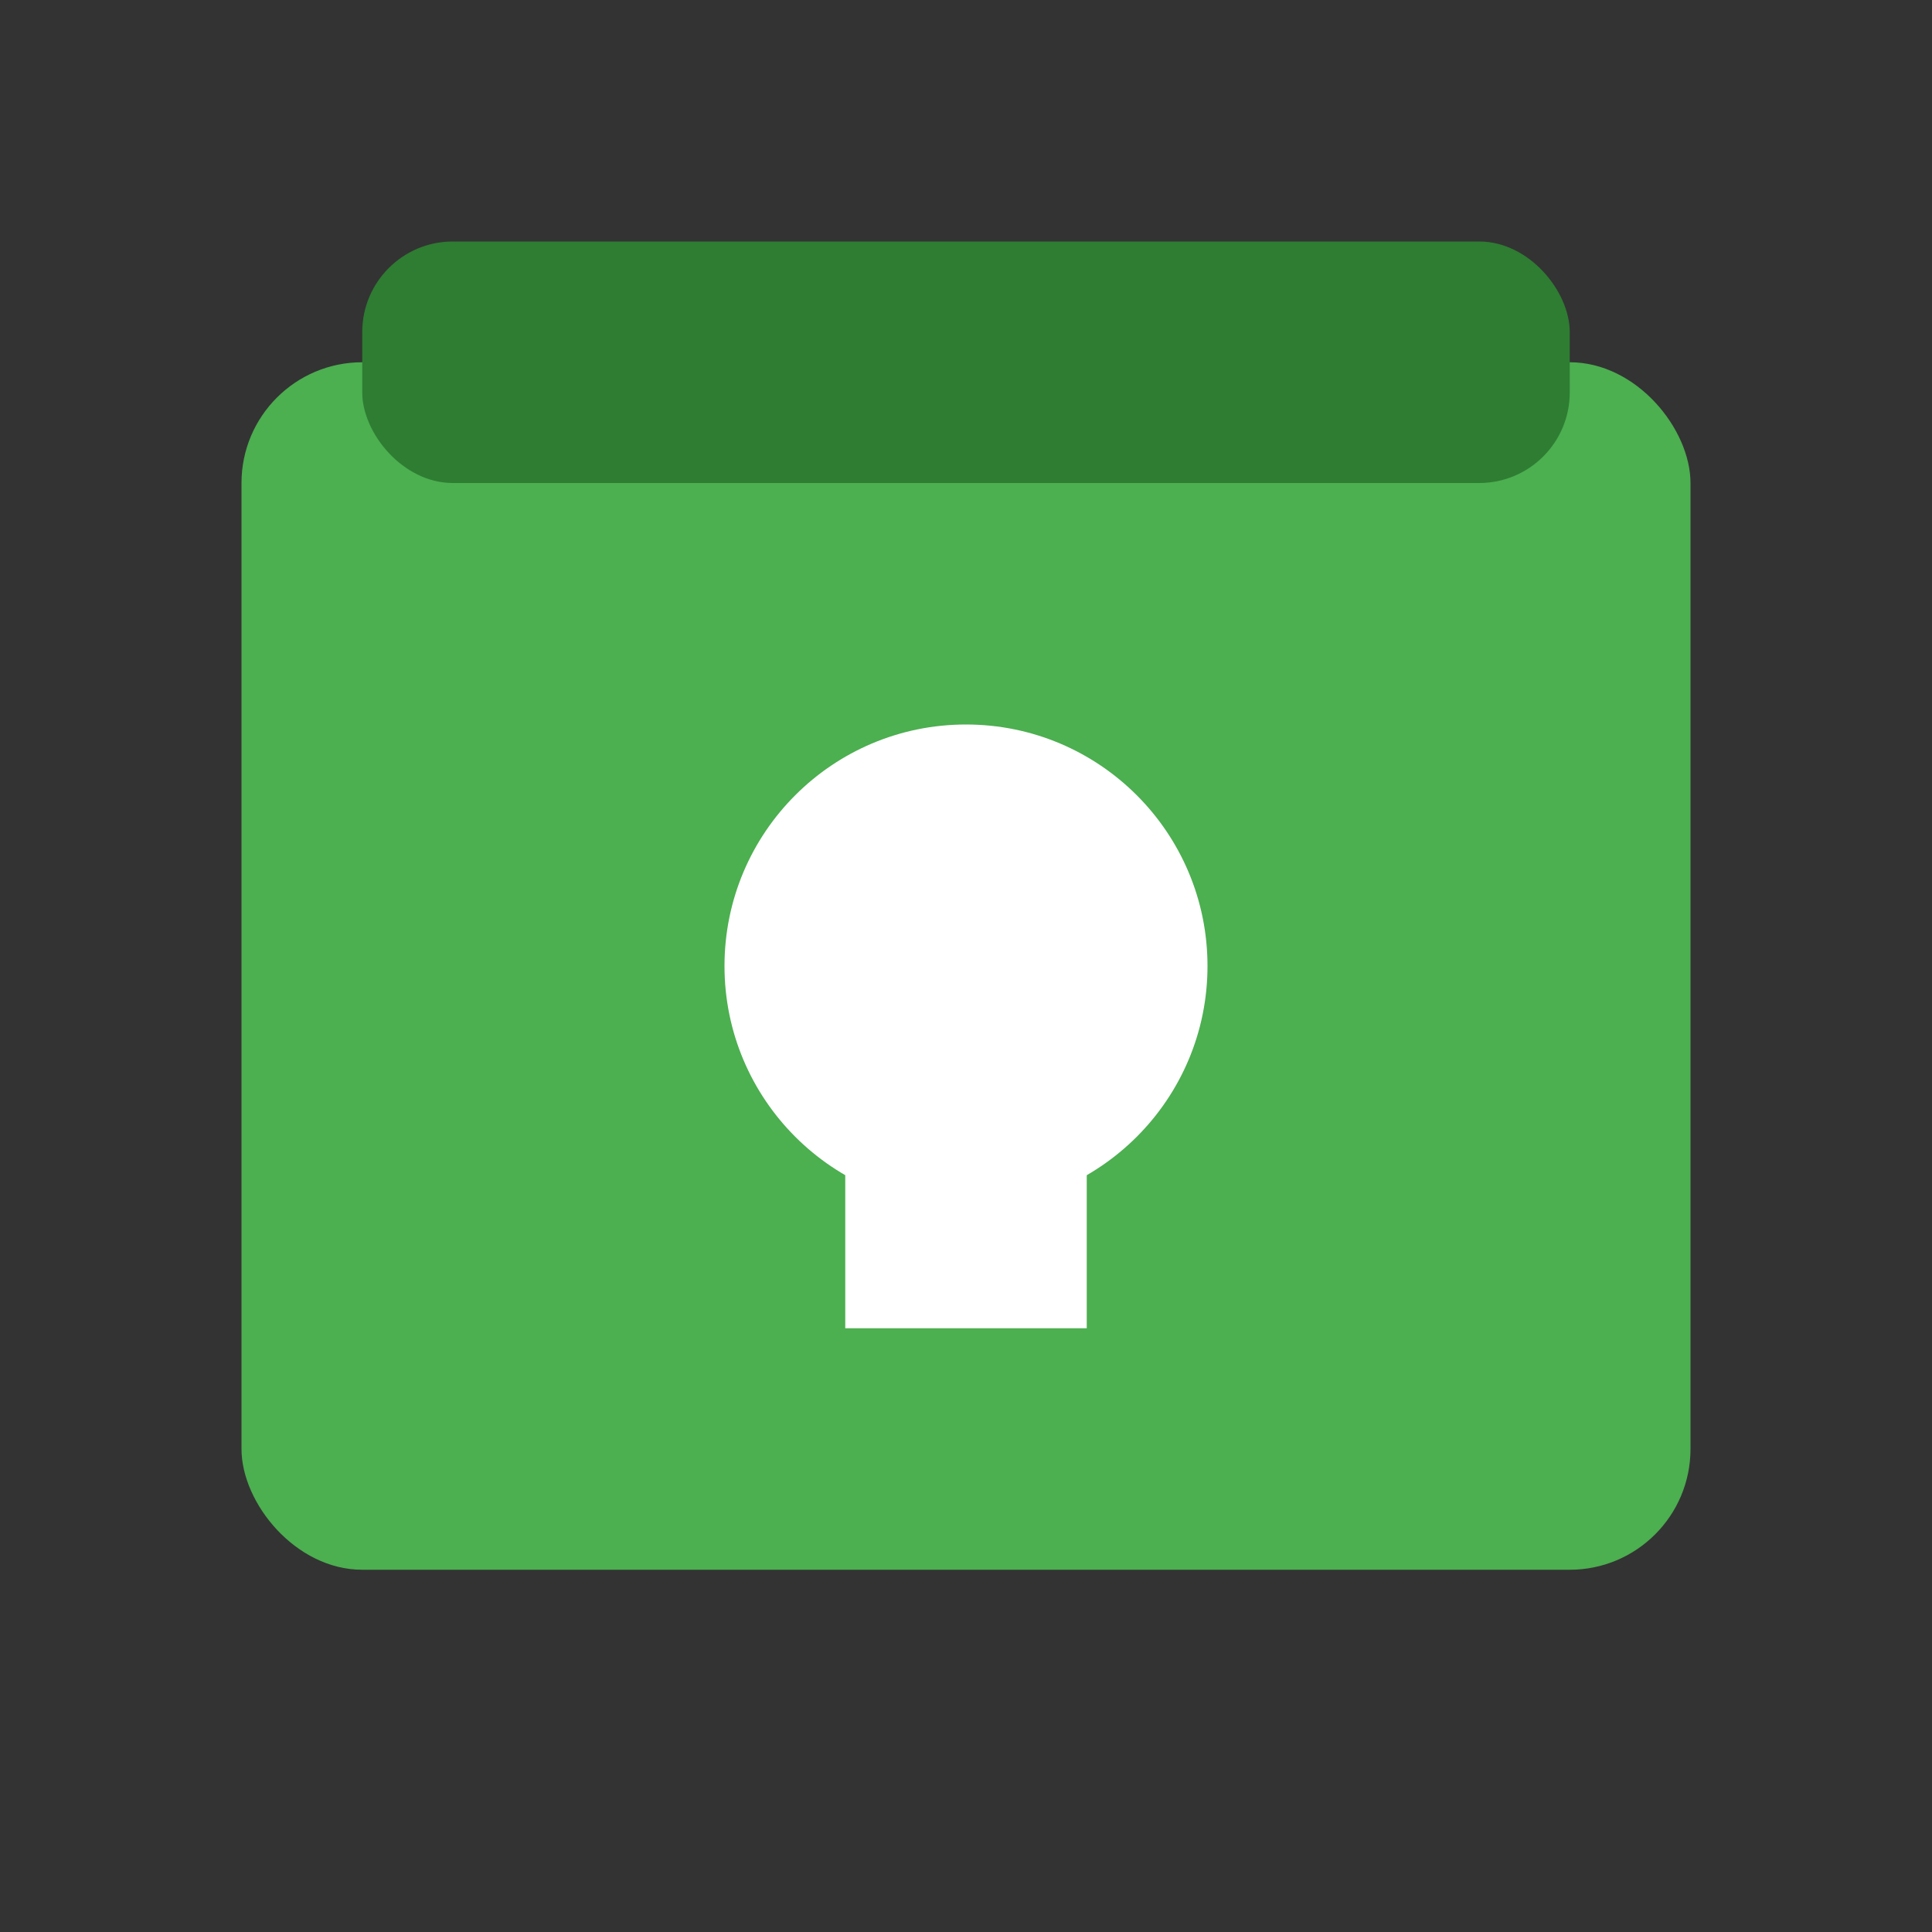 <svg width="128" height="128" viewBox="0 0 128 128" xmlns="http://www.w3.org/2000/svg">
  <rect x="0" y="0" width="128" height="128" fill="#333333" stroke="none"/>
  <rect x="16" y="24" width="96" height="80" rx="8" fill="#4CAF50" />
  <rect x="24" y="16" width="80" height="16" rx="6" fill="#2E7D32" />
  <circle cx="64" cy="64" r="16" fill="#ffffff" />
  <rect x="56" y="64" width="16" height="24" fill="#ffffff" />
</svg> 